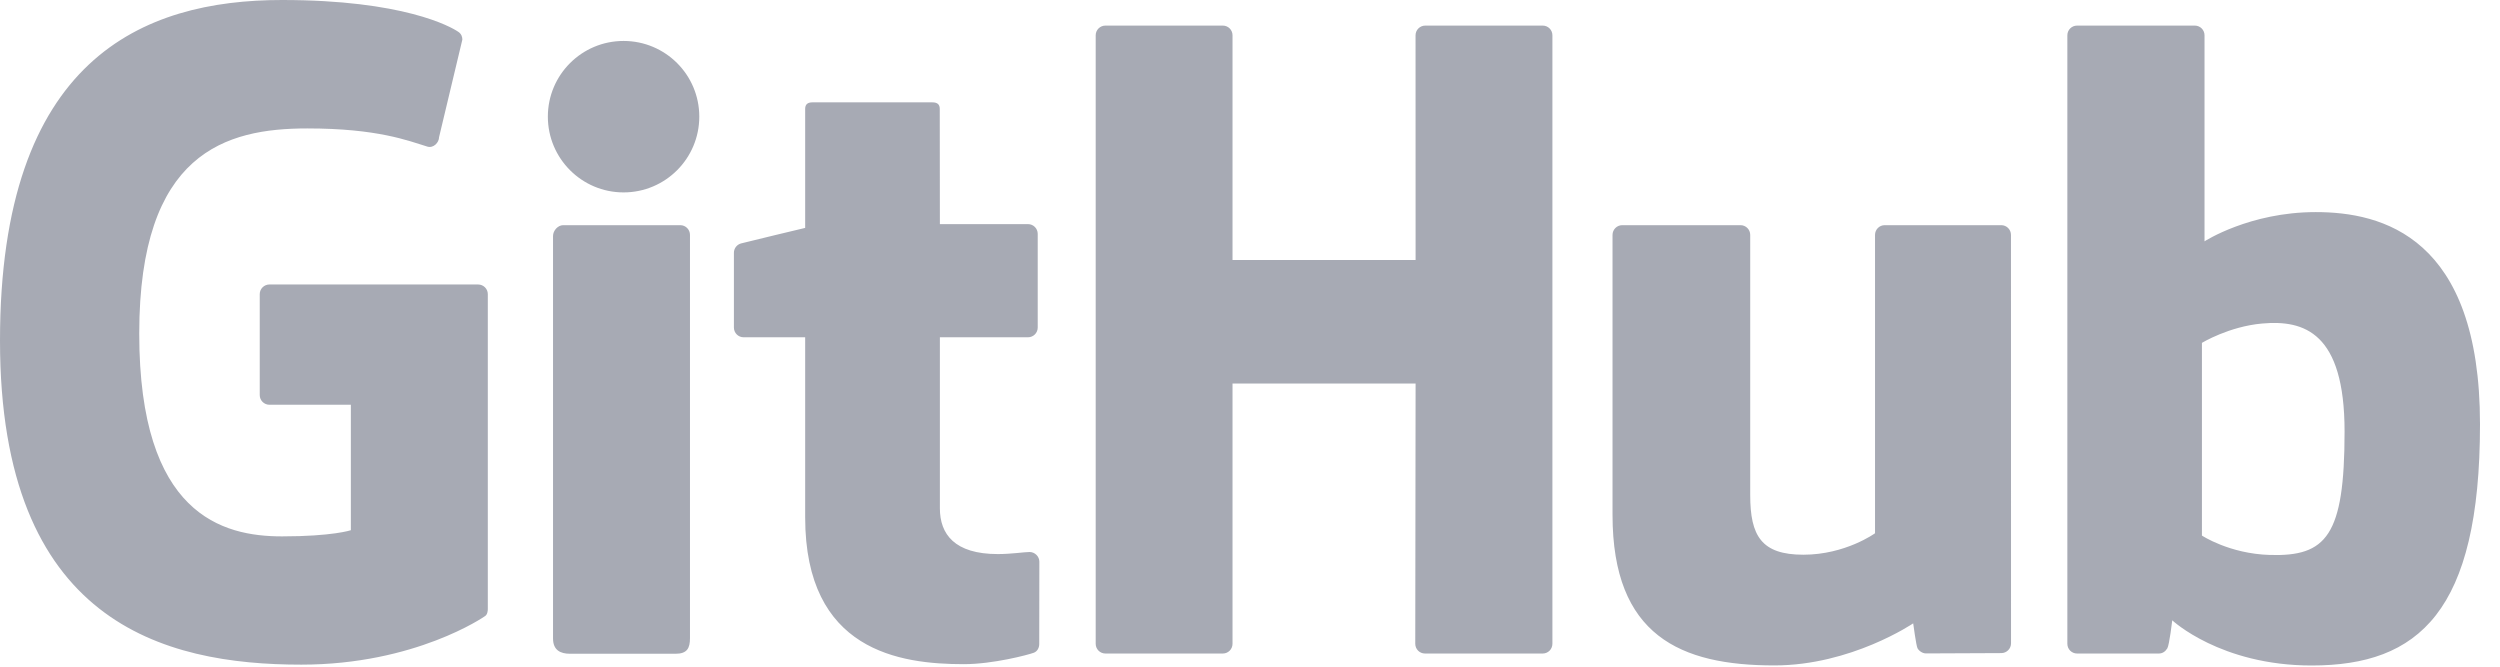 <svg xmlns="http://www.w3.org/2000/svg" width="105" height="28" viewBox="0 0 105 28" fill="none">
  <path d="M20.078 11.948H11.318C11.092 11.948 10.909 12.13 10.909 12.353V16.594C10.909 16.818 11.092 17 11.318 17H14.736V22.269C14.736 22.269 13.968 22.528 11.847 22.528C9.344 22.528 5.848 21.623 5.848 14.01C5.848 6.396 9.488 5.394 12.906 5.394C15.865 5.394 17.14 5.91 17.951 6.158C18.206 6.235 18.441 5.984 18.441 5.76L19.419 1.663C19.419 1.558 19.383 1.432 19.262 1.346C18.933 1.113 16.923 0 11.847 0C5.999 0 0 2.464 0 14.307C0 26.15 6.868 27.915 12.656 27.915C17.448 27.915 20.355 25.887 20.355 25.887C20.475 25.822 20.488 25.656 20.488 25.58V12.353C20.488 12.13 20.305 11.948 20.078 11.948ZM65.201 1.482C65.201 1.257 65.02 1.075 64.794 1.075H59.862C59.636 1.075 59.453 1.257 59.453 1.482C59.453 1.484 59.455 10.921 59.455 10.921H51.766V1.482C51.766 1.257 51.584 1.075 51.359 1.075H46.427C46.202 1.075 46.019 1.257 46.019 1.482V27.039C46.019 27.265 46.202 27.448 46.427 27.448H51.359C51.584 27.448 51.766 27.265 51.766 27.039V16.108H59.455C59.455 16.108 59.441 27.038 59.441 27.039C59.441 27.265 59.624 27.448 59.849 27.448H64.794C65.02 27.448 65.2 27.265 65.201 27.039V1.482ZM29.37 4.899C29.37 3.141 27.947 1.72 26.19 1.72C24.435 1.72 23.01 3.141 23.01 4.899C23.01 6.656 24.435 8.081 26.19 8.081C27.947 8.081 29.37 6.656 29.37 4.899ZM28.979 21.662V9.864C28.979 9.64 28.797 9.457 28.571 9.457H23.654C23.429 9.457 23.227 9.688 23.227 9.912V26.814C23.227 27.31 23.539 27.458 23.944 27.458H28.374C28.86 27.458 28.979 27.222 28.979 26.805V21.662ZM84.053 9.457H79.158C78.933 9.457 78.751 9.64 78.751 9.866V22.397C78.751 22.397 77.507 23.298 75.742 23.298C73.978 23.298 73.509 22.505 73.509 20.794V9.866C73.509 9.64 73.327 9.457 73.102 9.457H68.134C67.91 9.457 67.726 9.64 67.726 9.866V21.622C67.726 26.704 70.587 27.948 74.523 27.948C77.751 27.948 80.354 26.181 80.354 26.181C80.354 26.181 80.478 27.112 80.534 27.223C80.591 27.332 80.737 27.444 80.894 27.444L84.055 27.43C84.279 27.43 84.463 27.246 84.463 27.022L84.461 9.866C84.461 9.64 84.278 9.457 84.053 9.457ZM95.33 23.308C93.632 23.257 92.481 22.494 92.481 22.494V14.4C92.481 14.4 93.617 13.711 95.011 13.588C96.773 13.431 98.472 13.959 98.472 18.122C98.472 22.512 97.705 23.379 95.33 23.308ZM97.261 8.908C94.481 8.908 92.59 10.136 92.59 10.136V1.482C92.59 1.257 92.408 1.075 92.183 1.075H87.236C87.011 1.075 86.829 1.257 86.829 1.482V27.039C86.829 27.265 87.011 27.448 87.237 27.448H90.669C90.823 27.448 90.941 27.369 91.027 27.231C91.112 27.094 91.235 26.053 91.235 26.053C91.235 26.053 93.258 27.951 97.087 27.951C101.582 27.951 104.16 25.693 104.16 17.816C104.16 9.938 100.043 8.908 97.261 8.908ZM43.175 9.413H39.475C39.475 9.413 39.47 4.575 39.47 4.573C39.47 4.39 39.374 4.299 39.161 4.299H34.118C33.922 4.299 33.817 4.384 33.817 4.571V9.572C33.817 9.572 31.291 10.176 31.12 10.225C30.95 10.274 30.824 10.429 30.824 10.615V13.758C30.824 13.984 31.007 14.166 31.232 14.166H33.817V21.727C33.817 27.343 37.796 27.895 40.48 27.895C41.707 27.895 43.175 27.505 43.417 27.416C43.563 27.363 43.648 27.213 43.648 27.05L43.653 23.592C43.653 23.367 43.46 23.184 43.243 23.184C43.028 23.184 42.476 23.271 41.909 23.271C40.091 23.271 39.475 22.434 39.475 21.351C39.475 20.269 39.475 14.166 39.475 14.166H43.175C43.401 14.166 43.584 13.984 43.584 13.758V9.821C43.584 9.595 43.401 9.413 43.175 9.413Z" fill="#A7AAB4"/>
</svg>